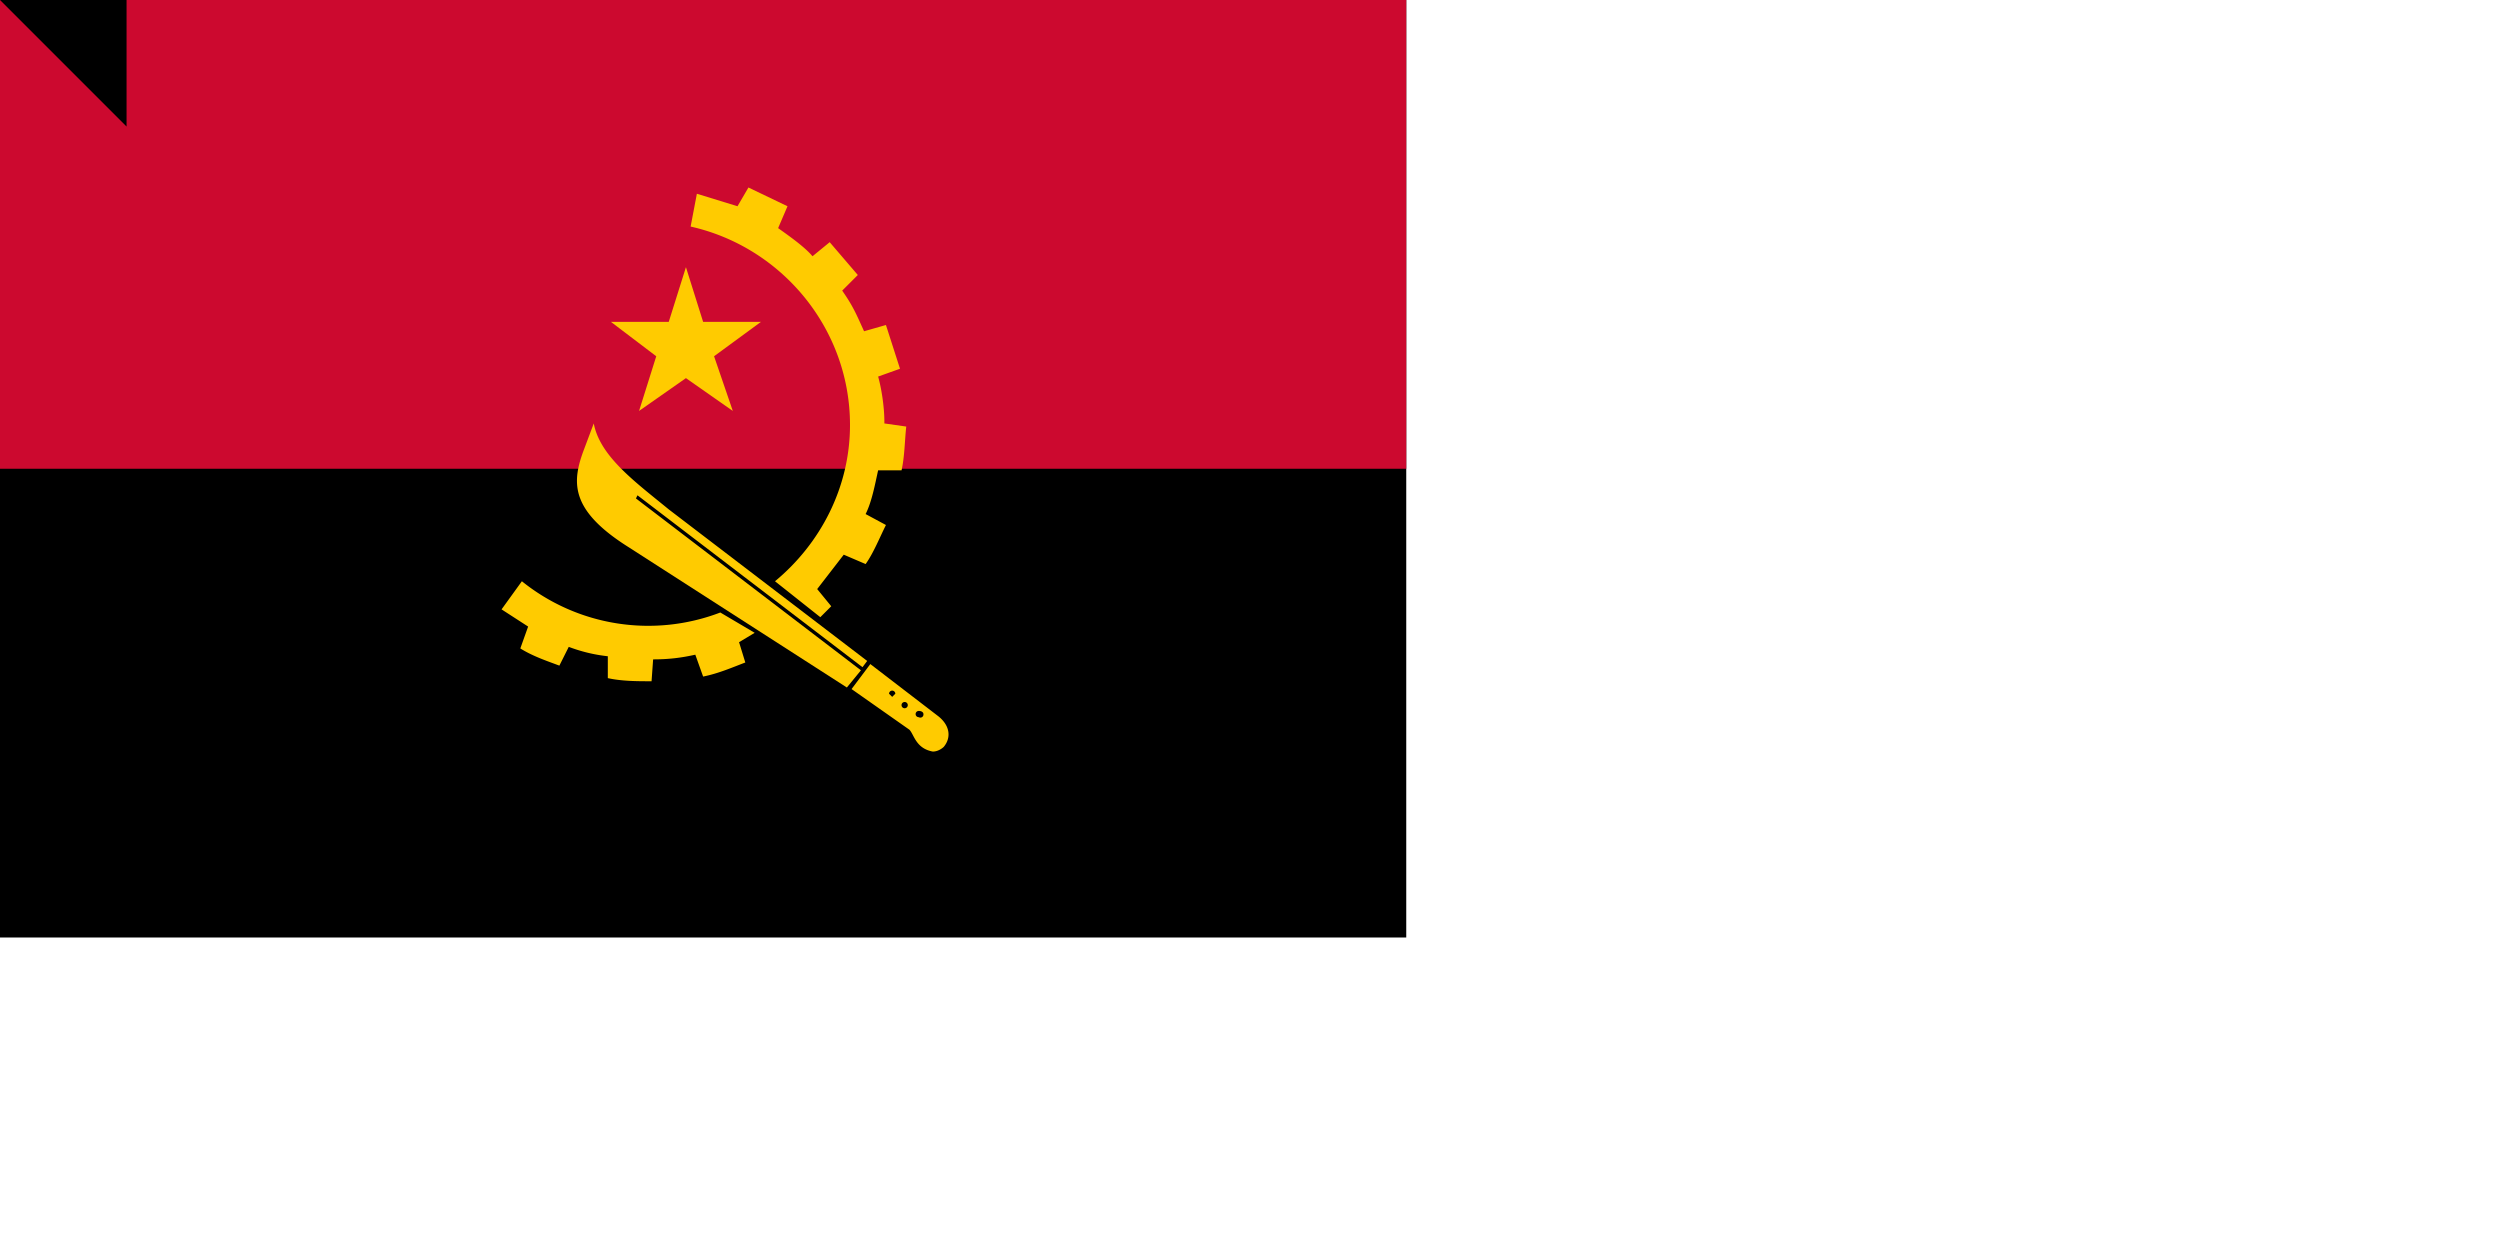 <svg xmlns="http://www.w3.org/2000/svg" width="1600" height="800"><path d="M0 0h900v600H0z"/><path fill="#cc092f" d="M0 0h900v300H0z"/><path fill="#ffcb00" fill-rule="evenodd" d="M391 206h37l11-35 11 35h37l-30 22 12 35-30-21-30 21 11-35z"/><path fill="#ffcb00" fill-rule="evenodd" d="m525 395-29-23c29-24 48-60 48-100 0-62-44-114-102-127l4-21 26 8 7-12 25 12-6 14c7 5 17 12 22 18l11-9 18 21-10 10c7 10 9 15 14 26l14-4 9 28-14 5c2 7 4 19 4 29v1l14 2c-1 9-1 19-3 28h-15c-2 9-4 20-8 28l13 7c-4 8-8 18-13 25l-14-6-17 22 9 11-7 7m-64-3 22 13-10 6 4 13c-8 3-17 7-27 9l-5-14c-9 2-17 3-27 3l-1 14c-9 0-19 0-28-2v-14c-9-1-17-3-25-6l-6 12c-8-3-17-6-25-11l5-14-17-11 13-18a129 129 0 0 0 127 20"/><path fill="#ffcb00" fill-rule="evenodd" d="M552 427 408 317l-1 2 144 110-9 11-140-90c-38-24-36-42-28-63l6-16c4 21 26 37 48 55l127 97zm36 32a2 2 0 0 1-2-2 2 2 0 0 1 2-2c2 0 3 1 3 2a2 2 0 0 1-3 2m-8-6a2 2 0 0 1-3-2 2 2 0 1 1 3 2m-9-7-2-2a2 2 0 0 1 4 0l-2 2m29 12-43-33-12 16 37 26c3 3 4 12 15 14 4 0 7-3 7-3 5-6 4-14-4-20"/><path id="path-b7269" d="m m0 81 m0 81 m0 65 m0 65 m0 65 m0 65 m0 65 m0 65 m0 65 m0 65 m0 65 m0 65 m0 65 m0 65 m0 65 m0 65 m0 65 m0 65 m0 65 m0 65 m0 78 m0 122 m0 85 m0 77 m0 43 m0 71 m0 107 m0 48 m0 114 m0 81 m0 51 m0 49 m0 55 m0 69 m0 113 m0 82 m0 77 m0 87 m0 119 m0 74 m0 66 m0 48 m0 70 m0 47 m0 84 m0 89 m0 47 m0 121 m0 86 m0 106 m0 53 m0 83 m0 84 m0 90 m0 106 m0 100 m0 83 m0 120 m0 83 m0 97 m0 68 m0 98 m0 120 m0 57 m0 72 m0 80 m0 83 m0 85 m0 67 m0 80 m0 48 m0 54 m0 102 m0 114 m0 89 m0 87 m0 70 m0 115 m0 70 m0 99 m0 118 m0 73 m0 78 m0 68 m0 67 m0 119 m0 61 m0 61"/>
</svg>